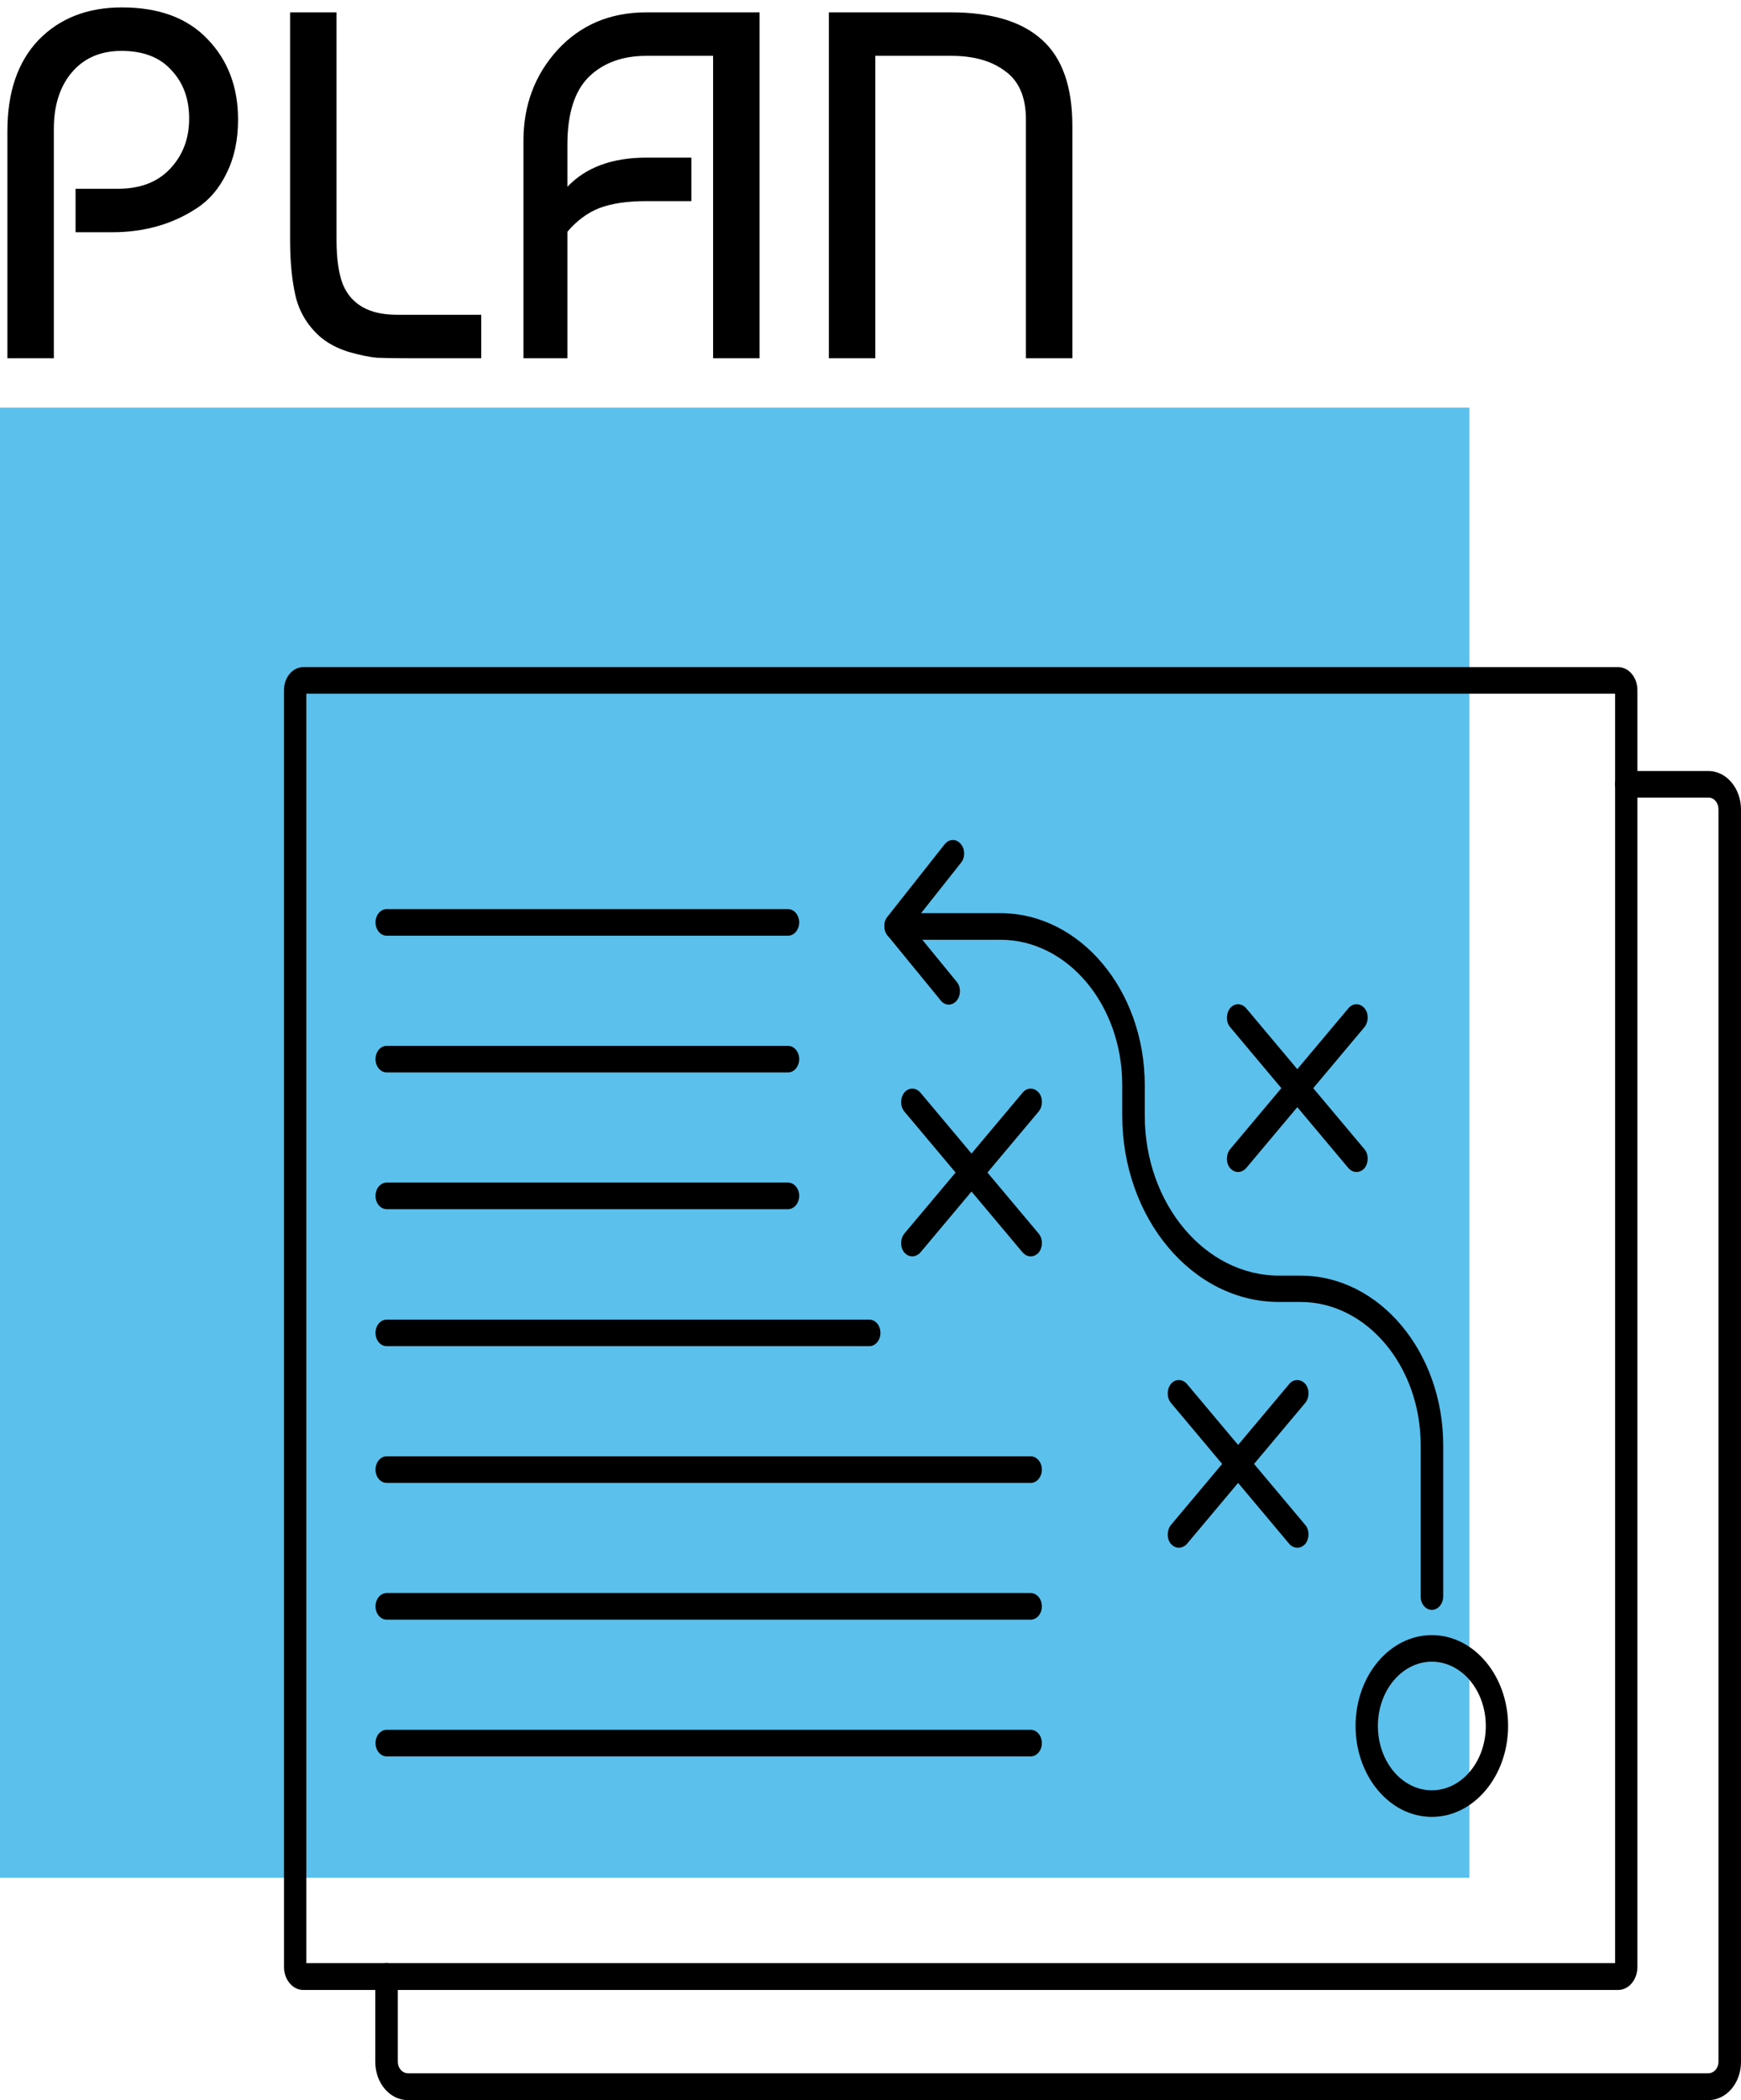 <svg width="141" height="170" viewBox="0 0 141 170" fill="none" xmlns="http://www.w3.org/2000/svg">
<path d="M0 33H119V152H0V33Z" fill="#5BC0EB"/>
<path d="M4.36 29H0.6V10.6C0.6 7.453 1.44 5 3.12 3.24C4.827 1.48 7.08 0.6 9.88 0.6C12.867 0.6 15.173 1.453 16.8 3.16C18.453 4.867 19.28 7.04 19.28 9.68C19.28 11.333 18.973 12.773 18.36 14C17.773 15.227 16.973 16.173 15.96 16.84C14.947 17.507 13.867 18 12.72 18.32C11.573 18.64 10.373 18.8 9.12 18.8H6.12V15.28H9.56C11.347 15.28 12.747 14.747 13.76 13.68C14.8 12.587 15.32 11.227 15.32 9.6C15.32 8 14.84 6.693 13.88 5.68C12.947 4.64 11.6 4.12 9.84 4.12C8.133 4.12 6.787 4.707 5.8 5.88C4.84 7.027 4.36 8.547 4.36 10.44V29Z" fill="black"/>
<path d="M38.975 25.48V29H33.135C32.042 29 31.175 28.987 30.535 28.96C29.922 28.907 29.149 28.747 28.215 28.48C27.282 28.187 26.495 27.76 25.855 27.2C24.869 26.293 24.229 25.213 23.935 23.96C23.642 22.68 23.495 21.187 23.495 19.48V1H27.255V19.4C27.255 20.947 27.429 22.16 27.775 23.04C28.469 24.667 29.922 25.48 32.135 25.48H38.975Z" fill="black"/>
<path d="M45.952 29H42.392V11.4C42.392 8.52 43.312 6.067 45.152 4.04C47.019 2.013 49.419 1 52.352 1H61.512V29H57.752V4.52H52.352C50.406 4.52 48.846 5.093 47.672 6.24C46.526 7.387 45.952 9.213 45.952 11.72V15.12C47.446 13.547 49.579 12.76 52.352 12.76H55.992V16.28H52.352C50.806 16.28 49.539 16.467 48.552 16.84C47.592 17.213 46.725 17.853 45.952 18.76V29Z" fill="black"/>
<path d="M70.888 29H67.128V1H77.008C80.315 1 82.781 1.747 84.408 3.24C86.035 4.707 86.848 7.027 86.848 10.2V29H83.088V9.68C83.088 7.867 82.528 6.56 81.408 5.76C80.315 4.933 78.862 4.52 77.048 4.52H70.888V29Z" fill="black"/>
<path d="M76.838 81.32C76.598 81.32 76.358 81.21 76.192 80.99L71.878 75.72C71.546 75.302 71.528 74.644 71.859 74.226L76.506 68.341C76.856 67.902 77.427 67.88 77.796 68.297C78.165 68.714 78.183 69.395 77.833 69.834L73.777 74.951L77.483 79.475C77.833 79.892 77.833 80.595 77.464 81.013C77.298 81.21 77.077 81.32 76.838 81.32Z" fill="black"/>
<path d="M115.962 130.316C115.464 130.316 115.058 129.833 115.058 129.24V116.985C115.058 110.594 110.689 105.39 105.323 105.39H103.572C96.566 105.39 90.887 98.604 90.887 90.28V87.82C90.887 81.342 86.462 76.071 81.023 76.071H72.542C72.044 76.071 71.638 75.588 71.638 74.995C71.638 74.402 72.044 73.919 72.542 73.919H81.023C87.476 73.919 92.712 80.156 92.712 87.843V90.302C92.712 97.44 97.598 103.259 103.59 103.259H105.342C111.703 103.259 116.884 109.431 116.884 117.007V129.262C116.865 129.833 116.46 130.316 115.962 130.316Z" fill="black"/>
<path d="M83.475 101.7C83.235 101.7 83.014 101.59 82.83 101.393L73.242 89.973C72.892 89.555 72.892 88.875 73.242 88.435C73.593 88.018 74.164 88.018 74.533 88.435L84.12 99.855C84.471 100.273 84.471 100.953 84.12 101.393C83.936 101.59 83.715 101.7 83.475 101.7Z" fill="black"/>
<path d="M73.888 101.7C73.648 101.7 73.427 101.59 73.242 101.393C72.892 100.975 72.892 100.295 73.242 99.855L82.83 88.435C83.18 88.018 83.752 88.018 84.12 88.435C84.471 88.853 84.471 89.534 84.12 89.973L74.533 101.393C74.348 101.59 74.109 101.7 73.888 101.7Z" fill="black"/>
<path d="M109.859 94.87C109.619 94.87 109.398 94.76 109.214 94.563L99.626 83.143C99.276 82.725 99.276 82.045 99.626 81.606C99.977 81.188 100.548 81.188 100.917 81.606L110.504 93.025C110.855 93.443 110.855 94.123 110.504 94.563C110.338 94.76 110.099 94.87 109.859 94.87Z" fill="black"/>
<path d="M100.272 94.87C100.032 94.87 99.811 94.76 99.626 94.563C99.276 94.145 99.276 93.465 99.626 93.025L109.214 81.606C109.564 81.188 110.136 81.188 110.504 81.606C110.855 82.023 110.855 82.704 110.504 83.143L100.917 94.563C100.732 94.76 100.511 94.87 100.272 94.87Z" fill="black"/>
<path d="M105.065 125.287C104.826 125.287 104.604 125.177 104.42 124.979L94.832 113.559C94.482 113.142 94.482 112.461 94.832 112.022C95.183 111.605 95.754 111.605 96.123 112.022L105.711 123.442C106.061 123.859 106.061 124.54 105.711 124.979C105.526 125.177 105.305 125.287 105.065 125.287Z" fill="black"/>
<path d="M95.478 125.287C95.238 125.287 95.017 125.177 94.832 124.979C94.482 124.562 94.482 123.881 94.832 123.442L104.42 112.022C104.77 111.605 105.342 111.605 105.711 112.022C106.061 112.439 106.061 113.12 105.711 113.559L96.123 124.979C95.939 125.177 95.699 125.287 95.478 125.287Z" fill="black"/>
<path d="M115.962 147.072C112.551 147.072 109.785 143.778 109.785 139.715C109.785 135.652 112.551 132.358 115.962 132.358C119.373 132.358 122.138 135.652 122.138 139.715C122.138 143.756 119.373 147.072 115.962 147.072ZM115.962 134.51C113.547 134.51 111.592 136.838 111.592 139.715C111.592 142.592 113.547 144.92 115.962 144.92C118.377 144.92 120.332 142.592 120.332 139.715C120.332 136.838 118.377 134.51 115.962 134.51Z" fill="black"/>
<path d="M131.044 161.084H24.567C23.701 161.084 23 160.249 23 159.217V55.867C23 54.834 23.701 54 24.567 54H131.044C131.91 54 132.611 54.834 132.611 55.867V159.217C132.611 160.249 131.91 161.084 131.044 161.084ZM24.807 158.91H130.804V56.152H24.807V158.91Z" fill="black"/>
<path d="M138.363 170H33.03C31.573 170 30.393 168.616 30.393 166.903V159.986C30.393 159.393 30.799 158.91 31.297 158.91C31.795 158.91 32.219 159.393 32.219 159.986V166.903C32.219 167.409 32.587 167.826 33.03 167.826H138.363C138.806 167.826 139.175 167.409 139.175 166.903V65.508C139.175 64.981 138.824 64.563 138.363 64.563H131.707C131.21 64.563 130.804 64.08 130.804 63.487C130.804 62.894 131.21 62.411 131.707 62.411H138.363C139.82 62.411 141 63.817 141 65.53V166.903C141 168.616 139.82 170 138.363 170Z" fill="black"/>
<path d="M63.821 75.742H31.315C30.817 75.742 30.412 75.259 30.412 74.666C30.412 74.073 30.817 73.59 31.315 73.59H63.821C64.318 73.59 64.724 74.073 64.724 74.666C64.724 75.259 64.318 75.742 63.821 75.742Z" fill="black"/>
<path d="M63.821 86.81H31.315C30.817 86.81 30.412 86.327 30.412 85.734C30.412 85.141 30.817 84.658 31.315 84.658H63.821C64.318 84.658 64.724 85.141 64.724 85.734C64.724 86.327 64.318 86.81 63.821 86.81Z" fill="black"/>
<path d="M63.821 97.879H31.315C30.817 97.879 30.412 97.396 30.412 96.803C30.412 96.21 30.817 95.727 31.315 95.727H63.821C64.318 95.727 64.724 96.21 64.724 96.803C64.724 97.396 64.318 97.879 63.821 97.879Z" fill="black"/>
<path d="M70.403 108.969H31.315C30.817 108.969 30.412 108.486 30.412 107.893C30.412 107.3 30.817 106.817 31.315 106.817H70.403C70.901 106.817 71.306 107.3 71.306 107.893C71.306 108.486 70.901 108.969 70.403 108.969Z" fill="black"/>
<path d="M83.475 120.038H31.315C30.817 120.038 30.412 119.555 30.412 118.962C30.412 118.369 30.817 117.886 31.315 117.886H83.475C83.973 117.886 84.378 118.369 84.378 118.962C84.378 119.555 83.973 120.038 83.475 120.038Z" fill="black"/>
<path d="M83.475 131.106H31.315C30.817 131.106 30.412 130.623 30.412 130.03C30.412 129.437 30.817 128.954 31.315 128.954H83.475C83.973 128.954 84.378 129.437 84.378 130.03C84.378 130.623 83.973 131.106 83.475 131.106Z" fill="black"/>
<path d="M83.475 142.175H31.315C30.817 142.175 30.412 141.692 30.412 141.099C30.412 140.506 30.817 140.023 31.315 140.023H83.475C83.973 140.023 84.378 140.506 84.378 141.099C84.378 141.692 83.973 142.175 83.475 142.175Z" fill="black"/>
</svg>
